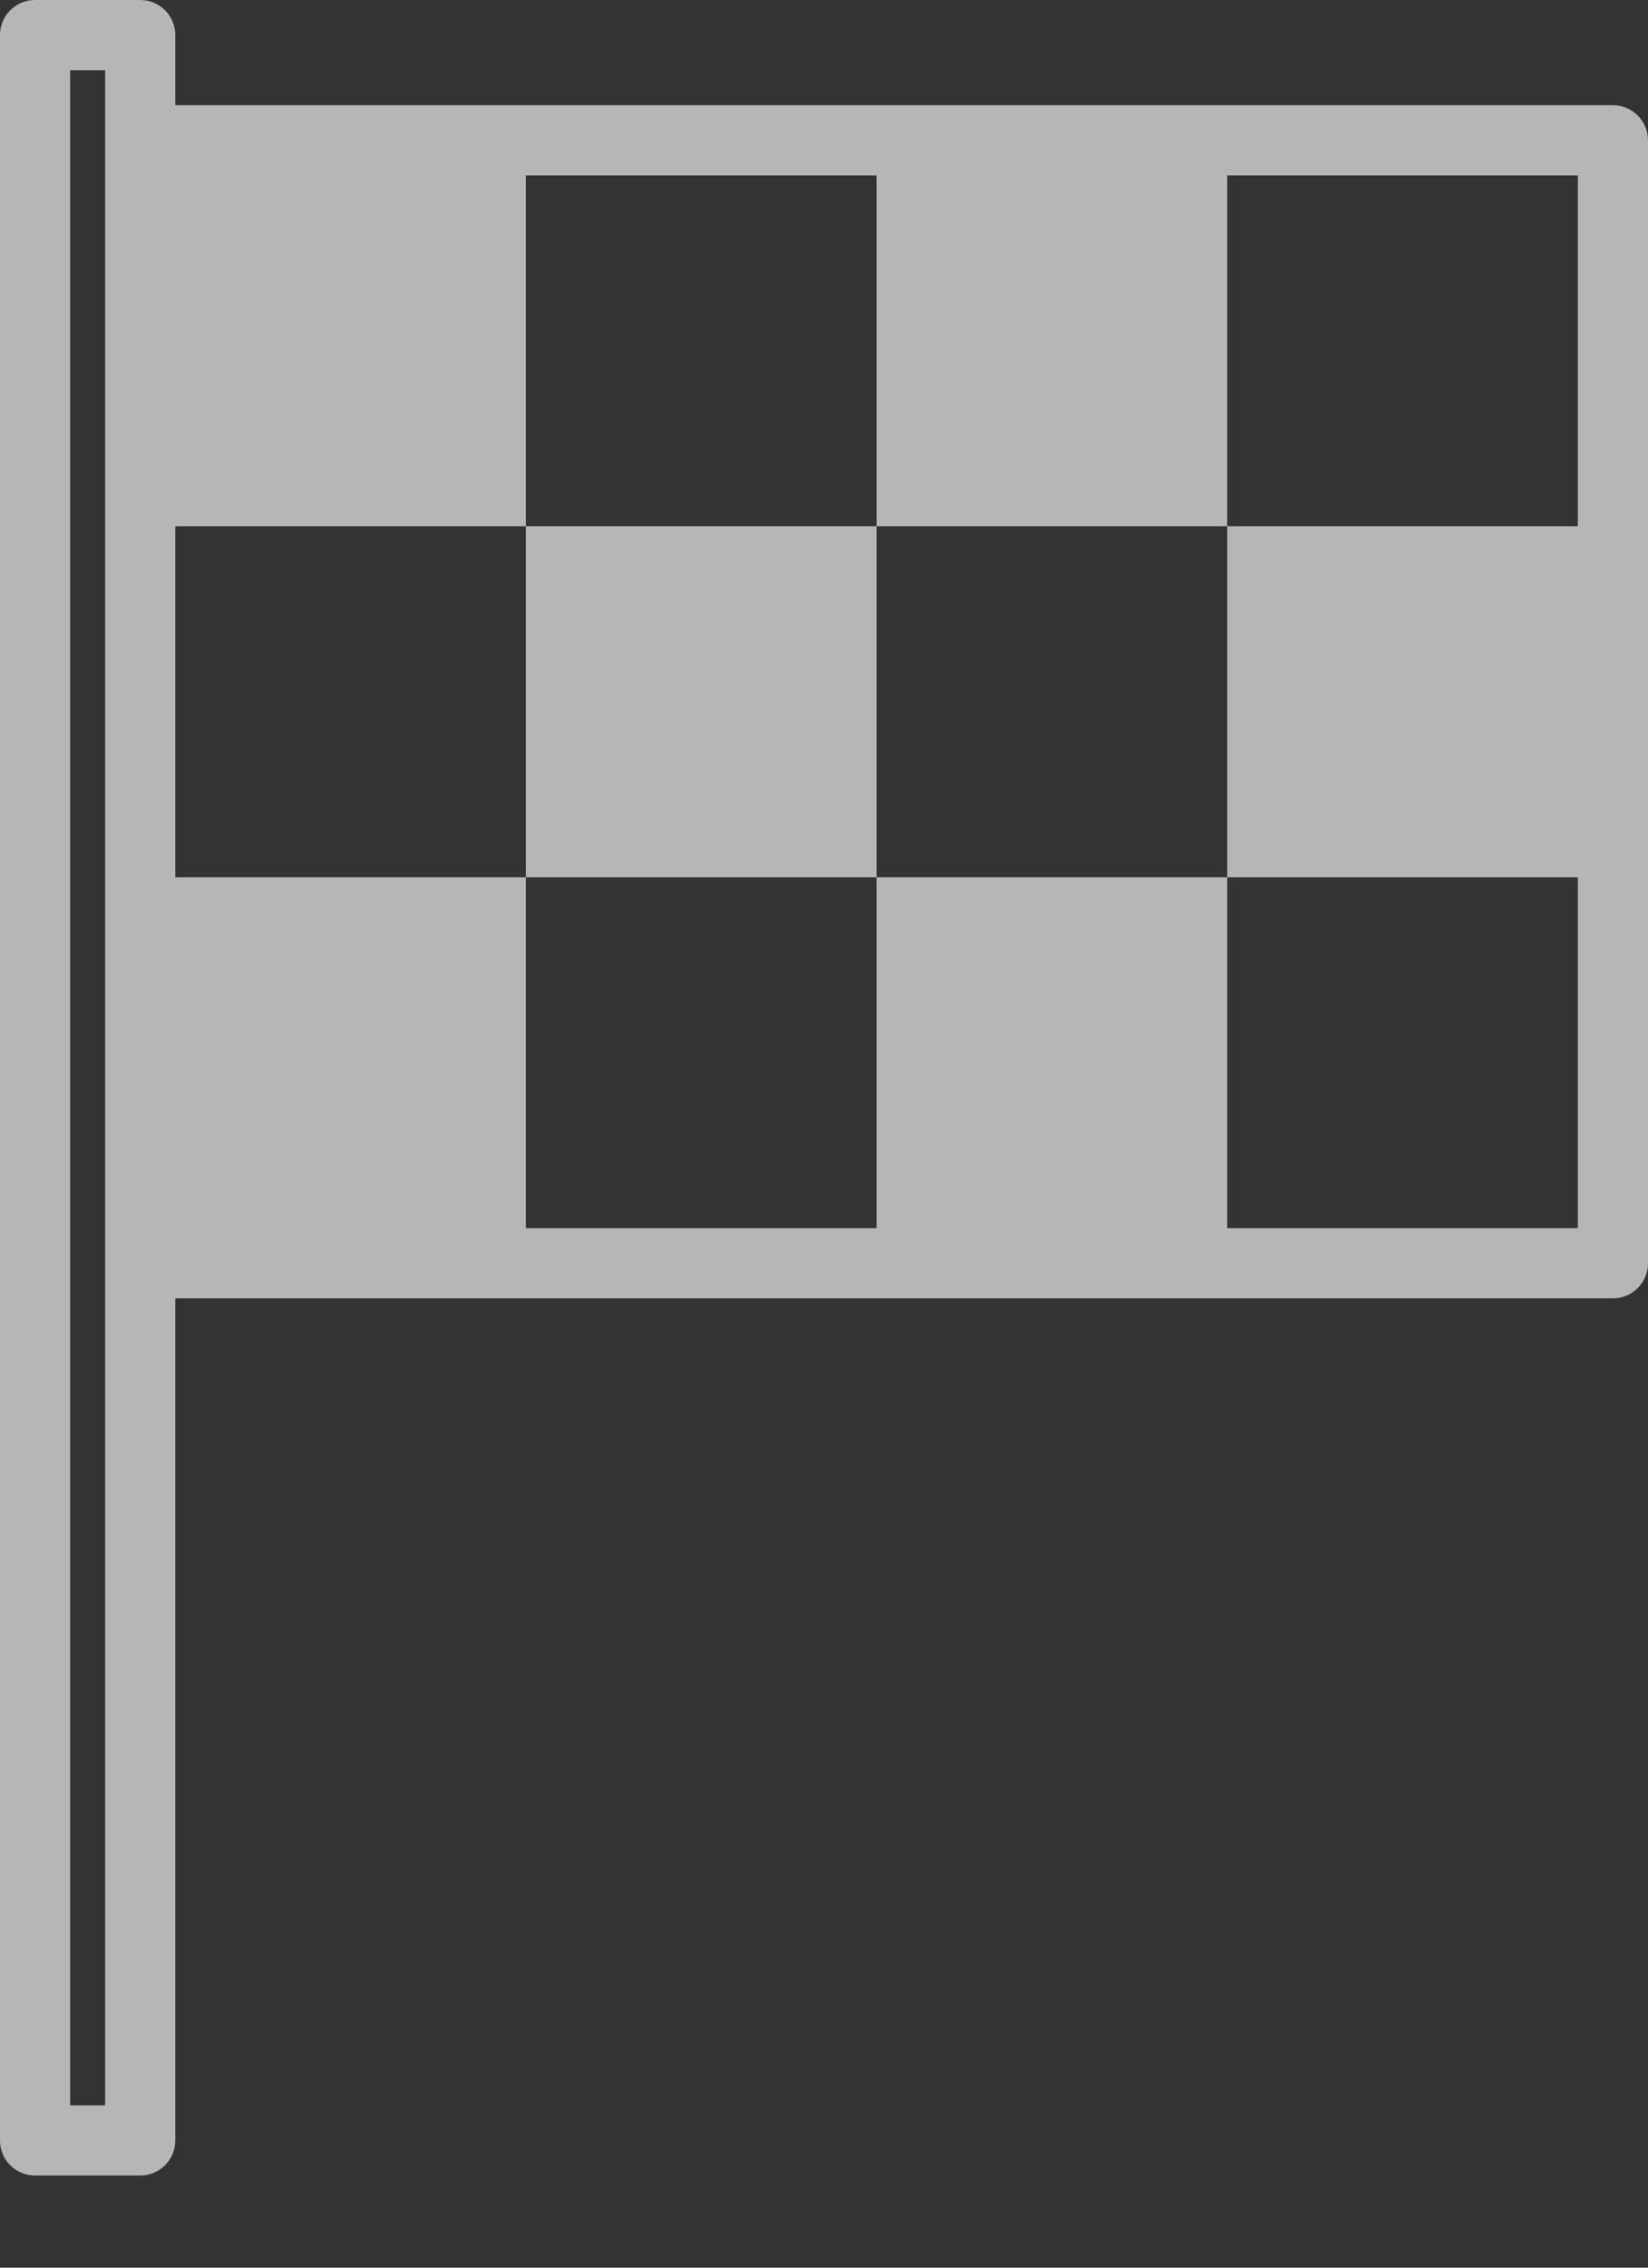 <svg width="16" height="22" viewBox="0 0 16 22" fill="none" xmlns="http://www.w3.org/2000/svg">
<rect x="0" y="0" width="16" height="22" fill="#333333" stroke="none"/>
<path opacity="0.642" fill-rule="evenodd" clip-rule="evenodd" d="M1.702 1.021H15.66C15.848 1.021 16 1.174 16 1.362V12.255C16 12.443 15.848 12.596 15.66 12.596H1.702V20.766C1.702 20.954 1.55 21.106 1.362 21.106H0.34C0.152 21.106 0 20.954 0 20.766V0.34C0 0.152 0.152 0 0.34 0H1.362C1.55 0 1.702 0.152 1.702 0.34V1.021ZM0.681 20.425H1.021V0.681H0.681V20.425ZM15.319 5.106H11.915V1.702H15.319V5.106ZM11.915 8.511V5.106H8.511V1.702H5.106V5.106H1.702V8.511H5.106V11.915H8.511V8.511H11.915ZM11.915 8.511H15.319V11.915H11.915V8.511ZM8.511 8.511H5.106V5.106H8.511V8.511Z" fill="white"/>
</svg>

